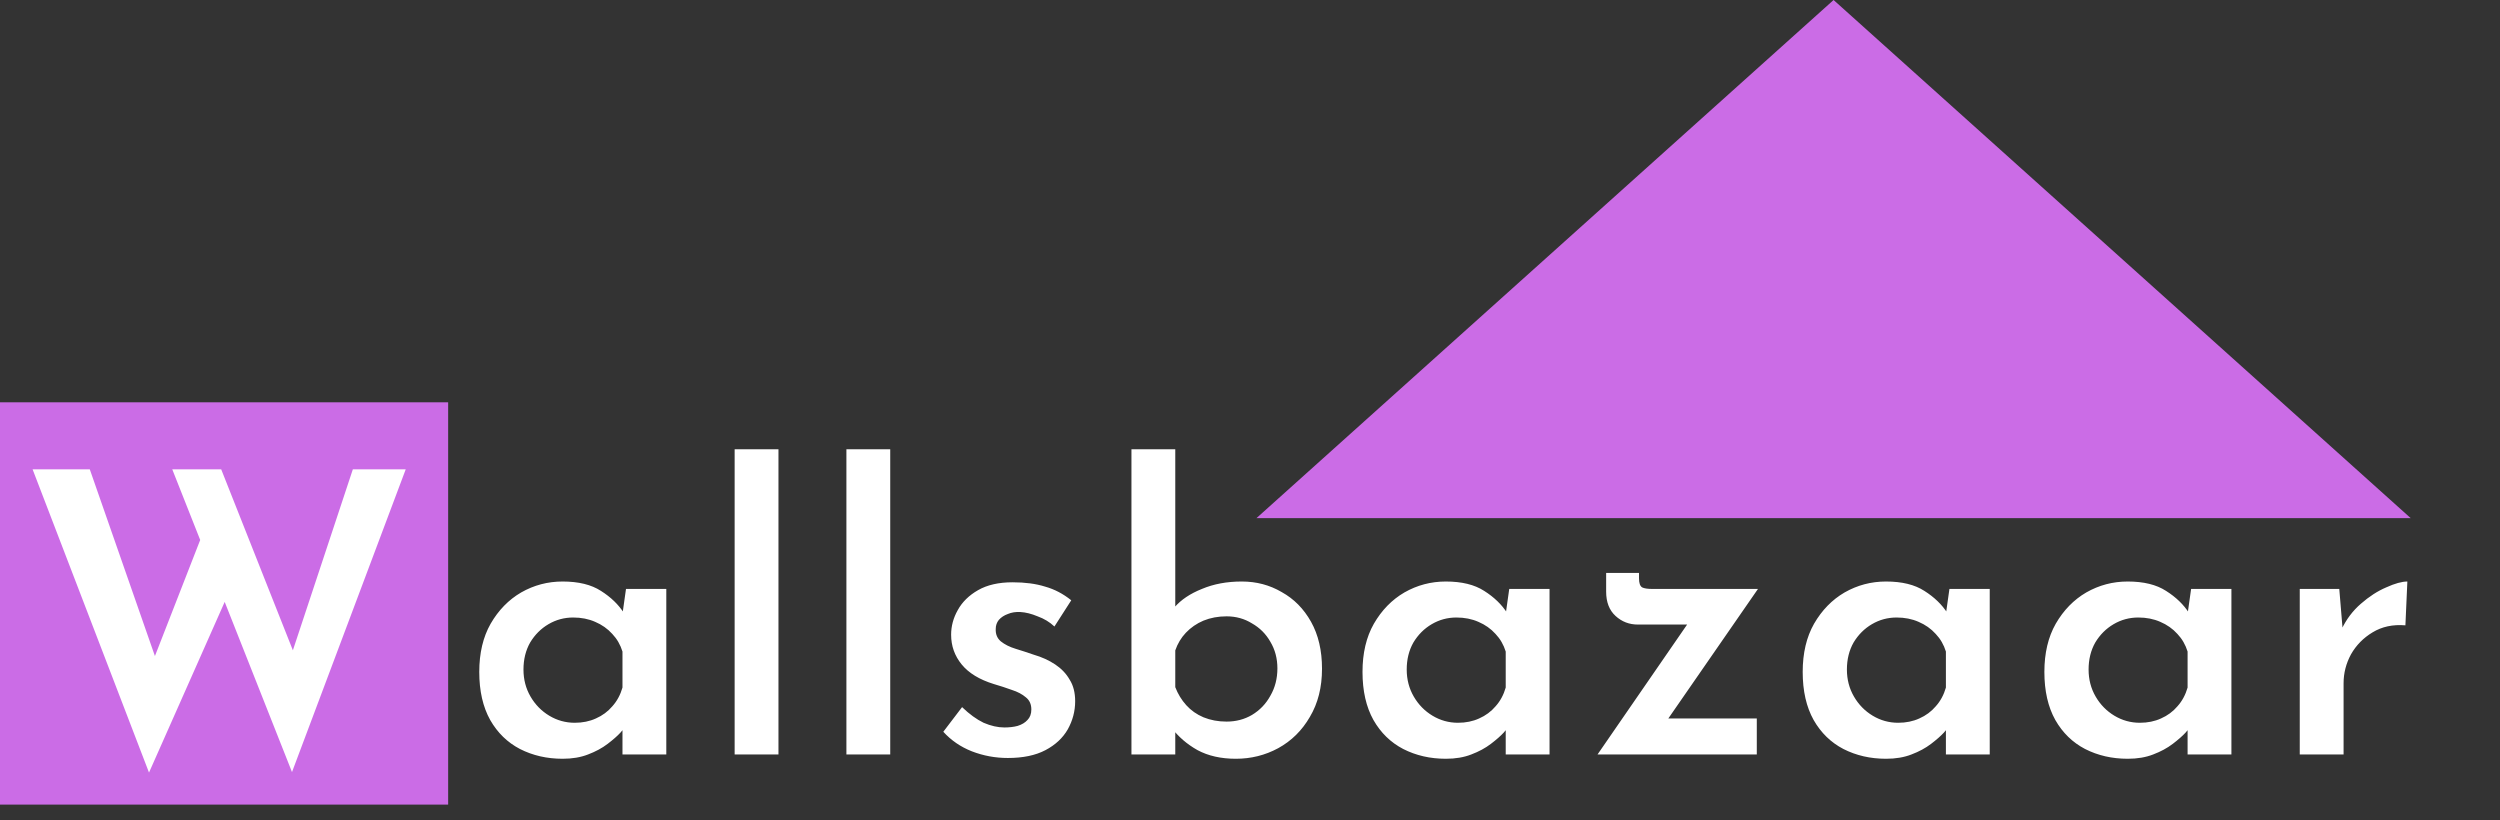 <svg width="4089" height="1342" viewBox="0 0 4089 1342" fill="none" xmlns="http://www.w3.org/2000/svg">
<rect x="0" y="0" width="4089" height="1342" fill="#333333" stroke="none"/>
<rect y="658" width="733" height="658" fill="#CB6CE6"/>
<path d="M57.68 770.64H144.72L259.92 1100.88L247.76 1095.76L337.36 866L371.92 967.12L243.92 1255.76L57.68 770.64ZM286.16 770.64H359.76L487.76 1093.84L473.04 1091.28L579.28 770.64H659.28L477.52 1254.48L286.16 770.64Z" fill="white"/>
<path d="M57.68 770.64V767.64H53.315L54.879 771.715L57.68 770.64ZM144.72 770.64L147.553 769.652L146.851 767.64H144.72V770.64ZM259.92 1100.88L258.756 1103.64L264.975 1106.26L262.753 1099.89L259.92 1100.88ZM247.76 1095.76L244.965 1094.67L243.904 1097.39L246.596 1098.52L247.76 1095.76ZM337.36 866L340.199 865.03L337.546 857.267L334.565 864.91L337.36 866ZM371.92 967.12L374.662 968.336L375.139 967.262L374.759 966.15L371.92 967.12ZM243.92 1255.76L241.119 1256.84L243.72 1263.61L246.662 1256.98L243.92 1255.76ZM286.16 770.64V767.64H281.747L283.37 771.743L286.16 770.64ZM359.76 770.64L362.549 769.535L361.799 767.64H359.76V770.64ZM487.76 1093.84L487.246 1096.8L492.521 1097.71L490.549 1092.74L487.76 1093.84ZM473.04 1091.28L470.192 1090.34L469.098 1093.64L472.526 1094.24L473.04 1091.28ZM579.28 770.64V767.64H577.114L576.432 769.696L579.28 770.64ZM659.28 770.64L662.088 771.695L663.612 767.64H659.28V770.64ZM477.52 1254.48L474.73 1255.58L477.592 1262.82L480.328 1255.53L477.52 1254.48ZM57.68 773.64H144.72V767.64H57.68V773.64ZM141.887 771.628L257.087 1101.87L262.753 1099.89L147.553 769.652L141.887 771.628ZM261.084 1098.12L248.924 1093L246.596 1098.52L258.756 1103.64L261.084 1098.12ZM250.555 1096.85L340.155 867.09L334.565 864.91L244.965 1094.67L250.555 1096.85ZM334.521 866.97L369.081 968.09L374.759 966.15L340.199 865.03L334.521 866.97ZM369.178 965.904L241.178 1254.54L246.662 1256.98L374.662 968.336L369.178 965.904ZM246.721 1254.68L60.481 769.565L54.879 771.715L241.119 1256.84L246.721 1254.68ZM286.16 773.64H359.76V767.64H286.16V773.64ZM356.971 771.745L484.971 1094.94L490.549 1092.74L362.549 769.535L356.971 771.745ZM488.274 1090.88L473.554 1088.32L472.526 1094.24L487.246 1096.8L488.274 1090.88ZM475.888 1092.22L582.128 771.584L576.432 769.696L470.192 1090.34L475.888 1092.22ZM579.28 773.64H659.28V767.64H579.28V773.64ZM656.472 769.585L474.712 1253.43L480.328 1255.53L662.088 771.695L656.472 769.585ZM480.31 1253.38L288.95 769.537L283.37 771.743L474.73 1255.58L480.31 1253.38Z" fill="white"/>
<path d="M920.2 1241.04C894.6 1241.04 871.347 1235.71 850.44 1225.04C829.96 1214.37 813.747 1198.59 801.8 1177.68C789.853 1156.35 783.88 1130.11 783.88 1098.96C783.88 1068.24 790.067 1042 802.44 1020.24C815.24 998.053 831.88 980.987 852.36 969.04C873.267 957.093 895.88 951.12 920.2 951.12C946.227 951.12 967.133 956.24 982.92 966.48C999.133 976.72 1011.72 988.88 1020.68 1002.96L1016.84 1013.2L1023.88 963.28H1089.8V1234H1018.12V1168.08L1025.16 1185.36C1023.45 1187.92 1020.04 1192.19 1014.92 1198.16C1009.8 1203.71 1002.76 1209.89 993.8 1216.72C984.84 1223.55 974.173 1229.31 961.8 1234C949.853 1238.69 935.987 1241.04 920.2 1241.04ZM940.04 1182.16C952.84 1182.16 964.36 1179.81 974.6 1175.12C985.267 1170.43 994.227 1163.81 1001.48 1155.28C1009.16 1146.75 1014.71 1136.51 1018.12 1124.56V1065.68C1014.71 1054.59 1009.16 1044.99 1001.48 1036.88C993.8 1028.35 984.413 1021.73 973.32 1017.04C962.653 1012.35 950.707 1010 937.48 1010C922.973 1010 909.533 1013.63 897.16 1020.88C884.787 1028.13 874.76 1038.16 867.08 1050.96C859.827 1063.76 856.2 1078.48 856.2 1095.12C856.2 1111.33 860.04 1126.05 867.72 1139.28C875.4 1152.51 885.64 1162.96 898.44 1170.64C911.24 1178.32 925.107 1182.16 940.04 1182.16ZM1201.58 734.8H1273.26V1234H1201.58V734.8ZM1384.38 734.8H1456.06V1234H1384.38V734.8ZM1648.46 1239.76C1627.98 1239.76 1608.35 1236.13 1589.58 1228.88C1571.23 1221.63 1555.66 1210.96 1542.86 1196.88L1573.58 1156.56C1585.53 1168.08 1597.26 1176.61 1608.78 1182.16C1620.73 1187.28 1632.03 1189.84 1642.7 1189.84C1650.81 1189.84 1658.06 1188.99 1664.46 1187.28C1671.29 1185.15 1676.62 1181.95 1680.46 1177.68C1684.73 1173.41 1686.86 1167.65 1686.86 1160.4C1686.86 1151.87 1683.87 1145.25 1677.9 1140.56C1671.93 1135.44 1664.25 1131.39 1654.86 1128.4C1645.47 1124.99 1635.66 1121.79 1625.42 1118.8C1601.95 1111.55 1584.46 1100.88 1572.94 1086.8C1561.42 1072.72 1555.66 1056.51 1555.66 1038.16C1555.66 1024.08 1559.29 1010.64 1566.54 997.84C1573.79 984.613 1584.89 973.733 1599.82 965.2C1614.75 956.667 1633.53 952.4 1656.14 952.4C1676.62 952.4 1694.33 954.747 1709.26 959.44C1724.62 963.707 1738.91 971.173 1752.14 981.84L1724.62 1024.72C1716.94 1017.47 1707.77 1011.92 1697.1 1008.08C1686.86 1003.81 1677.47 1001.47 1668.94 1001.04C1661.26 1000.61 1654.43 1001.68 1648.46 1004.24C1642.49 1006.37 1637.58 1009.57 1633.74 1013.84C1630.33 1018.11 1628.62 1023.01 1628.62 1028.56C1628.19 1037.09 1630.97 1043.92 1636.94 1049.04C1643.34 1054.16 1651.45 1058.21 1661.26 1061.2C1671.07 1064.19 1680.89 1067.39 1690.7 1070.8C1703.93 1074.64 1715.66 1079.97 1725.9 1086.8C1736.14 1093.63 1744.03 1101.95 1749.58 1111.76C1755.55 1121.15 1758.54 1132.88 1758.54 1146.96C1758.54 1163.17 1754.49 1178.53 1746.38 1193.04C1738.27 1207.12 1726.11 1218.43 1709.9 1226.96C1693.69 1235.49 1673.21 1239.76 1648.46 1239.76ZM2021.48 1241.04C1997.16 1241.04 1976.26 1236.35 1958.76 1226.96C1941.27 1217.15 1926.98 1204.77 1915.88 1189.84L1922.28 1171.28V1234H1850.6V734.8H1922.28V1018.96L1921 993.36C1931.67 980.987 1946.6 970.96 1965.8 963.28C1985 955.173 2006.76 951.12 2031.08 951.12C2054.98 951.12 2076.74 956.88 2096.36 968.4C2116.42 979.493 2132.42 995.707 2144.36 1017.04C2156.31 1038.37 2162.28 1063.97 2162.28 1093.84C2162.28 1124.13 2155.67 1150.37 2142.44 1172.56C2129.64 1194.75 2112.36 1211.81 2090.6 1223.76C2069.27 1235.28 2046.23 1241.04 2021.48 1241.04ZM2006.12 1180.24C2021.48 1180.24 2035.35 1176.61 2047.72 1169.36C2060.52 1161.68 2070.55 1151.23 2077.8 1138C2085.48 1124.77 2089.32 1109.84 2089.32 1093.2C2089.32 1076.99 2085.48 1062.48 2077.8 1049.68C2070.55 1036.88 2060.52 1026.85 2047.72 1019.6C2035.35 1011.92 2021.48 1008.08 2006.12 1008.08C1992.47 1008.08 1979.88 1010.43 1968.36 1015.12C1957.27 1019.81 1947.67 1026.43 1939.56 1034.96C1931.88 1043.07 1926.12 1052.67 1922.28 1063.76V1123.92C1926.55 1135.01 1932.52 1144.83 1940.2 1153.36C1947.88 1161.89 1957.27 1168.51 1968.36 1173.2C1979.88 1177.89 1992.47 1180.24 2006.12 1180.24ZM2364.83 1241.04C2339.23 1241.04 2315.97 1235.71 2295.07 1225.04C2274.59 1214.37 2258.37 1198.59 2246.43 1177.68C2234.48 1156.35 2228.51 1130.11 2228.51 1098.96C2228.51 1068.24 2234.69 1042 2247.07 1020.24C2259.87 998.053 2276.51 980.987 2296.99 969.04C2317.89 957.093 2340.51 951.12 2364.83 951.12C2390.85 951.12 2411.76 956.24 2427.55 966.48C2443.76 976.72 2456.35 988.88 2465.31 1002.96L2461.47 1013.2L2468.51 963.28H2534.43V1234H2462.75V1168.08L2469.79 1185.36C2468.08 1187.92 2464.67 1192.19 2459.55 1198.16C2454.43 1203.71 2447.39 1209.89 2438.43 1216.72C2429.47 1223.55 2418.8 1229.31 2406.43 1234C2394.48 1238.69 2380.61 1241.04 2364.83 1241.04ZM2384.67 1182.16C2397.47 1182.16 2408.99 1179.81 2419.23 1175.12C2429.89 1170.43 2438.85 1163.81 2446.11 1155.28C2453.79 1146.75 2459.33 1136.51 2462.75 1124.56V1065.68C2459.33 1054.59 2453.79 1044.99 2446.11 1036.88C2438.43 1028.35 2429.04 1021.73 2417.95 1017.04C2407.28 1012.35 2395.33 1010 2382.11 1010C2367.6 1010 2354.16 1013.63 2341.79 1020.88C2329.41 1028.13 2319.39 1038.16 2311.71 1050.96C2304.45 1063.76 2300.83 1078.48 2300.83 1095.12C2300.83 1111.33 2304.67 1126.05 2312.35 1139.28C2320.03 1152.51 2330.27 1162.96 2343.07 1170.64C2355.87 1178.32 2369.73 1182.16 2384.67 1182.16ZM2678.85 1021.52C2664.77 1021.52 2652.61 1016.83 2642.37 1007.44C2632.13 998.053 2627.01 984.827 2627.01 967.76V937.04H2680.77V946C2680.77 953.68 2682.47 958.587 2685.89 960.72C2689.3 962.427 2694.85 963.28 2702.53 963.28H2875.33L2718.53 1189.84L2704.45 1175.12H2873.41V1234H2612.93L2773.57 1001.04L2785.09 1021.52H2678.85ZM3084.8 1241.04C3059.2 1241.04 3035.95 1235.71 3015.04 1225.04C2994.56 1214.37 2978.35 1198.59 2966.4 1177.68C2954.45 1156.35 2948.48 1130.11 2948.48 1098.96C2948.48 1068.24 2954.67 1042 2967.04 1020.24C2979.84 998.053 2996.48 980.987 3016.96 969.04C3037.87 957.093 3060.48 951.12 3084.8 951.12C3110.83 951.12 3131.73 956.24 3147.52 966.48C3163.73 976.72 3176.32 988.88 3185.28 1002.96L3181.44 1013.2L3188.48 963.28H3254.4V1234H3182.72V1168.08L3189.76 1185.36C3188.05 1187.92 3184.64 1192.19 3179.52 1198.16C3174.4 1203.71 3167.36 1209.89 3158.4 1216.72C3149.44 1223.55 3138.77 1229.31 3126.4 1234C3114.45 1238.69 3100.59 1241.04 3084.8 1241.04ZM3104.64 1182.16C3117.44 1182.16 3128.96 1179.81 3139.2 1175.12C3149.87 1170.43 3158.83 1163.81 3166.08 1155.28C3173.76 1146.75 3179.31 1136.51 3182.72 1124.56V1065.68C3179.31 1054.59 3173.76 1044.99 3166.08 1036.88C3158.4 1028.35 3149.01 1021.73 3137.92 1017.04C3127.25 1012.35 3115.31 1010 3102.08 1010C3087.57 1010 3074.13 1013.63 3061.76 1020.88C3049.39 1028.13 3039.36 1038.16 3031.68 1050.96C3024.43 1063.76 3020.8 1078.48 3020.8 1095.12C3020.8 1111.33 3024.64 1126.05 3032.32 1139.28C3040 1152.51 3050.24 1162.96 3063.04 1170.64C3075.84 1178.32 3089.71 1182.16 3104.64 1182.16ZM3480.1 1241.04C3454.5 1241.04 3431.25 1235.71 3410.34 1225.04C3389.86 1214.37 3373.65 1198.59 3361.7 1177.68C3349.75 1156.35 3343.78 1130.11 3343.78 1098.96C3343.78 1068.24 3349.97 1042 3362.34 1020.24C3375.14 998.053 3391.78 980.987 3412.26 969.04C3433.17 957.093 3455.78 951.12 3480.1 951.12C3506.13 951.12 3527.03 956.24 3542.82 966.48C3559.03 976.72 3571.62 988.88 3580.58 1002.96L3576.74 1013.2L3583.78 963.28H3649.7V1234H3578.02V1168.08L3585.06 1185.36C3583.35 1187.92 3579.94 1192.19 3574.82 1198.16C3569.7 1203.71 3562.66 1209.89 3553.7 1216.72C3544.74 1223.55 3534.07 1229.31 3521.7 1234C3509.75 1238.69 3495.89 1241.04 3480.1 1241.04ZM3499.94 1182.16C3512.74 1182.16 3524.26 1179.81 3534.5 1175.12C3545.17 1170.43 3554.13 1163.81 3561.38 1155.28C3569.06 1146.75 3574.61 1136.51 3578.02 1124.56V1065.68C3574.61 1054.59 3569.06 1044.99 3561.38 1036.88C3553.7 1028.35 3544.31 1021.73 3533.22 1017.04C3522.55 1012.35 3510.61 1010 3497.38 1010C3482.87 1010 3469.43 1013.63 3457.06 1020.88C3444.69 1028.13 3434.66 1038.16 3426.98 1050.96C3419.73 1063.76 3416.1 1078.48 3416.1 1095.12C3416.1 1111.33 3419.94 1126.05 3427.62 1139.28C3435.3 1152.51 3445.54 1162.96 3458.34 1170.64C3471.14 1178.32 3485.01 1182.16 3499.94 1182.16ZM3826.12 963.28L3832.52 1040.08L3829.96 1029.2C3837.64 1012.99 3848.09 999.12 3861.32 987.6C3874.97 975.653 3888.84 966.693 3902.92 960.72C3917 954.32 3928.52 951.12 3937.48 951.12L3934.28 1022.8C3913.8 1021.09 3895.88 1024.93 3880.52 1034.32C3865.59 1043.28 3853.85 1055.23 3845.32 1070.16C3837.21 1085.09 3833.16 1100.88 3833.16 1117.52V1234H3761.48V963.28H3826.12Z" fill="white"/>
<path d="M2999 0L3942.97 847.5H2055.03L2999 0Z" fill="#CB6CE6"/>
</svg>
